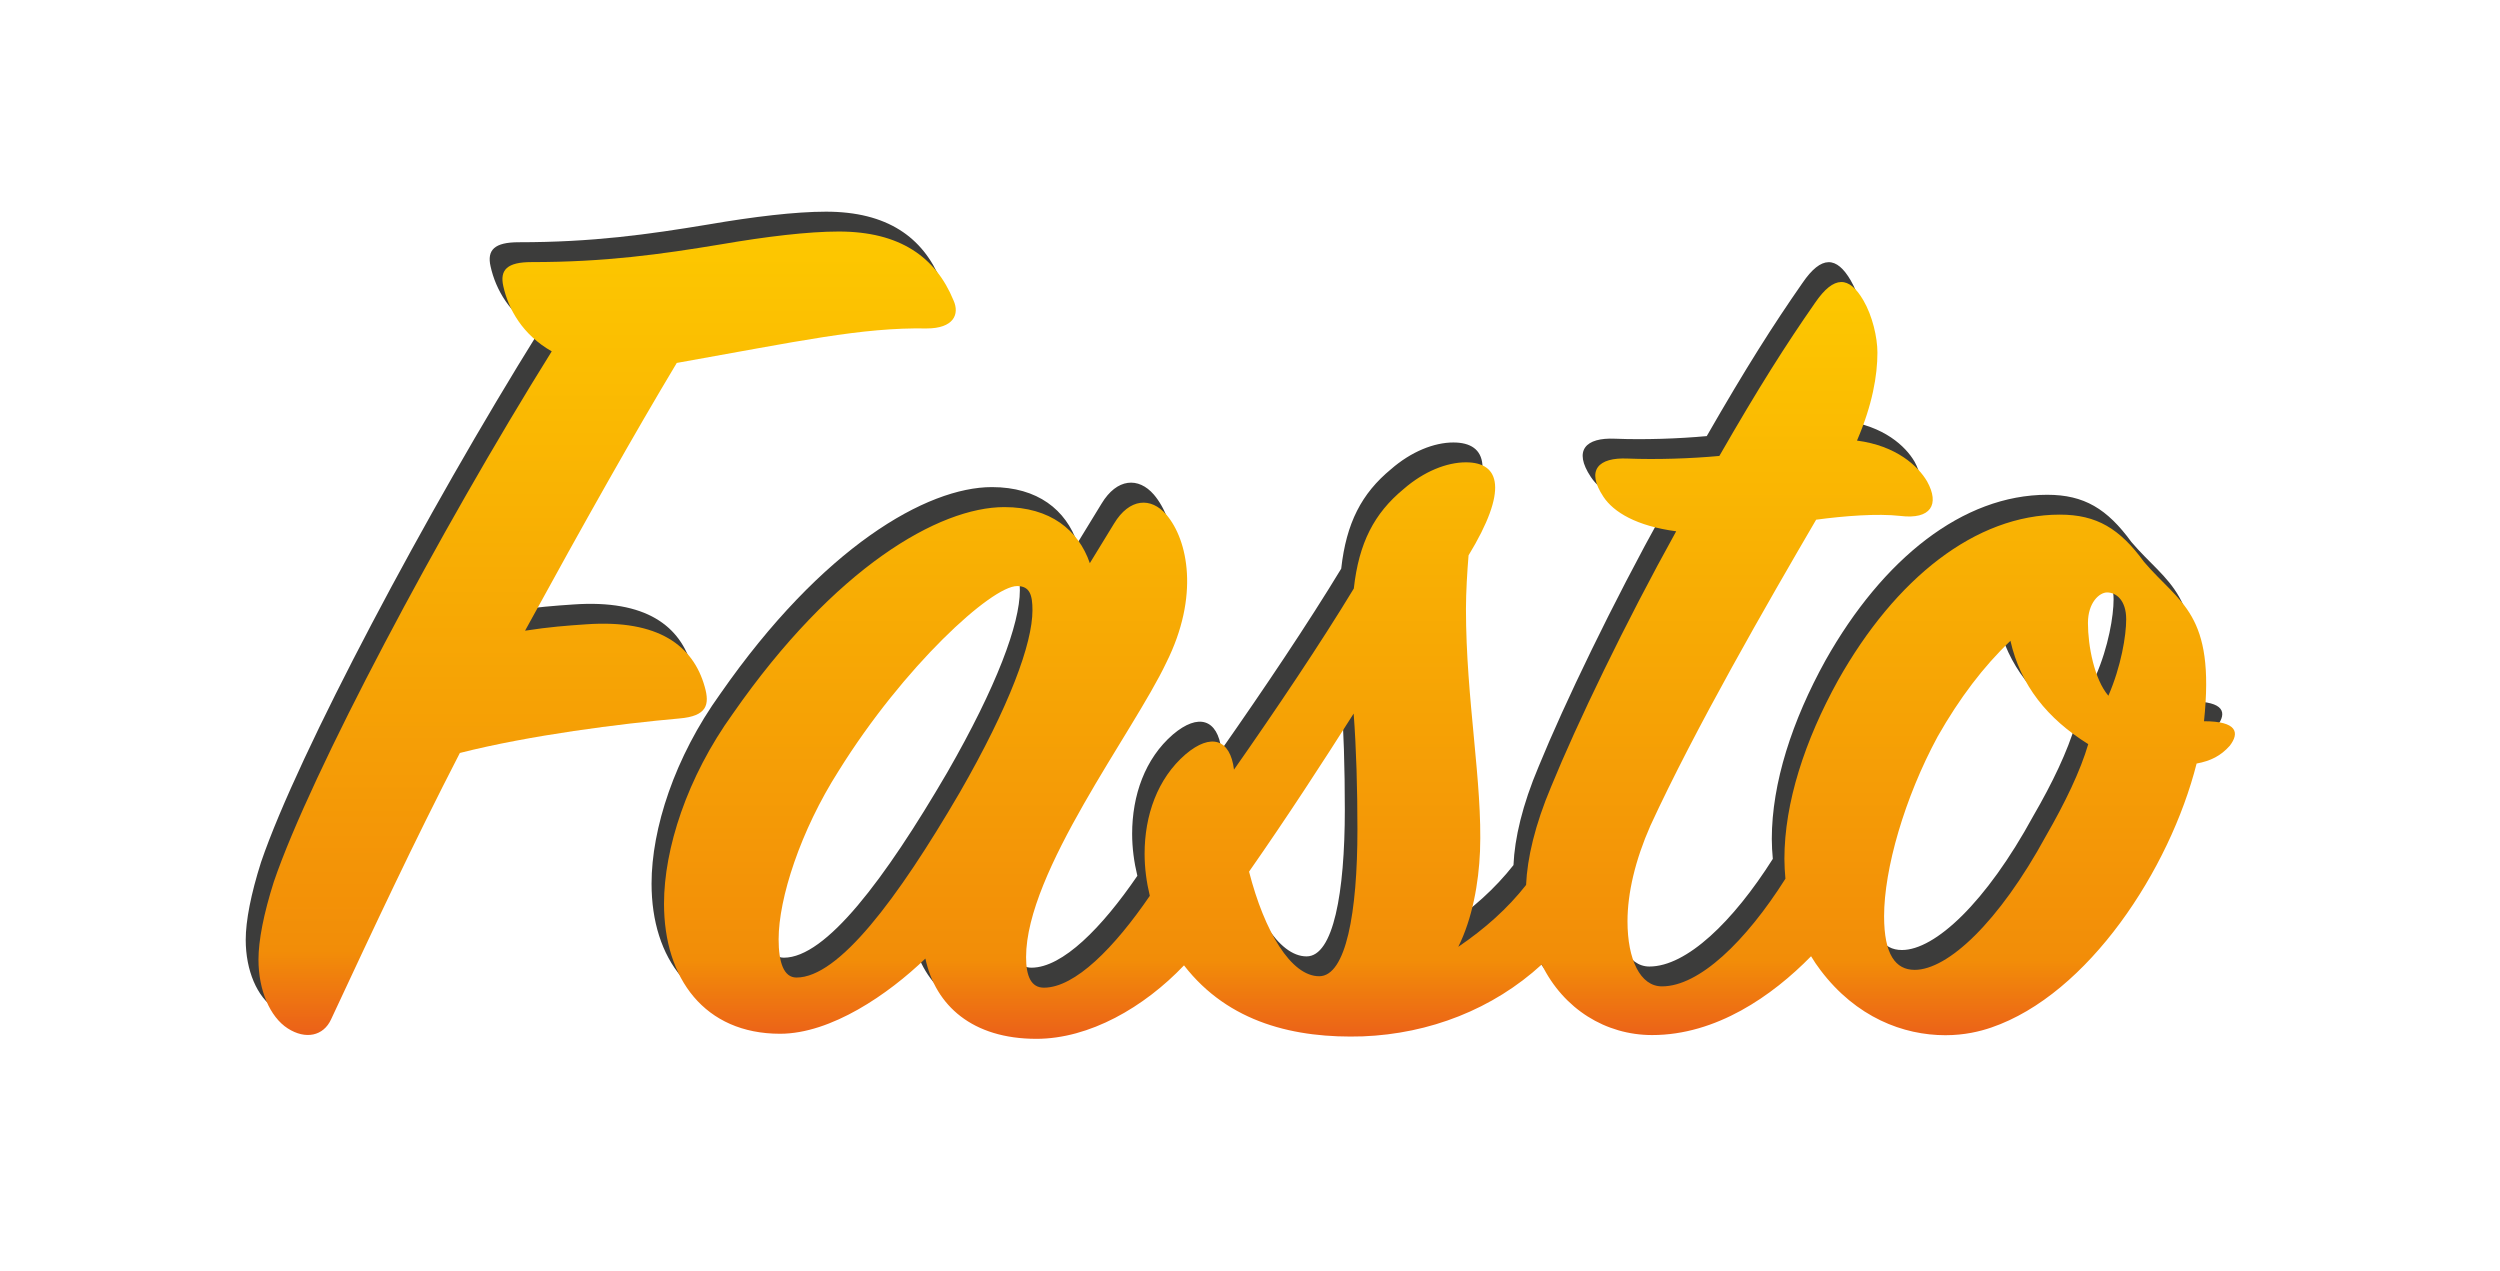<?xml version="1.0" encoding="utf-8"?>
<!-- Generator: Adobe Illustrator 24.0.2, SVG Export Plug-In . SVG Version: 6.00 Build 0)  -->
<svg version="1.1" id="Layer_1" xmlns="http://www.w3.org/2000/svg" xmlns:xlink="http://www.w3.org/1999/xlink" x="0px" y="0px"
	 viewBox="0 0 172.55 87.71" width="172.55" height="87.71" style="enable-background:new 0 0 172.55 87.71;" xml:space="preserve">
<style type="text/css">
	.st0{fill:#3C3C3B;}
	.st1{fill:url(#SVGID_1_);}
	.st2{fill:url(#SVGID_2_);}
</style>
<g>
	<path class="st0" d="M47.76,46.03c-0.79-2.82-3.17-4.66-8.18-4.31c-1.32,0.09-2.55,0.18-4.22,0.44
		c4.14-7.57,7.57-13.64,10.47-18.48c8.45-1.5,12.76-2.46,17.25-2.38c1.85,0,2.29-0.97,1.85-1.94c-1.23-2.99-3.7-4.75-7.92-4.75
		c-2.11,0-5.02,0.35-8.1,0.88c-4.22,0.7-8.01,1.23-13.11,1.23c-1.67,0-2.2,0.53-1.94,1.67c0.35,1.58,1.32,3.34,3.34,4.49
		C29.46,35.3,20.57,52.02,18.02,59.5c-0.7,2.2-1.06,4.05-1.06,5.37c0,2.11,0.79,3.96,2.02,4.75c1.23,0.79,2.46,0.53,2.99-0.62
		c3.08-6.6,5.63-12.06,8.89-18.39c4.84-1.23,11.09-2.02,15.14-2.38C47.94,48.06,48.11,47.27,47.76,46.03z"/>
	<path class="st0" d="M151.25,48.41c0.79-7.48-1.67-8.1-4.14-11c-1.67-2.29-3.26-3.26-5.81-3.26c-5.81,0-11.35,4.4-15.31,11.44
		c-2.29,4.14-3.7,8.45-3.7,12.32c0,0.46,0.03,0.92,0.07,1.37c-2.74,4.33-5.95,7.43-8.52,7.43c-1.5,0-2.38-1.85-2.38-4.49
		c0-1.94,0.53-4.22,1.58-6.6c3.08-6.69,8.1-15.4,11.44-21.12c1.94-0.26,4.22-0.44,5.81-0.26c2.11,0.26,2.73-0.79,1.85-2.38
		c-0.62-1.06-2.11-2.46-4.84-2.82c1.06-2.46,1.41-4.49,1.41-6.07c0-1.06-0.35-2.55-0.97-3.61c-0.97-1.67-2.02-1.76-3.34,0.18
		c-2.02,2.9-3.87,5.81-6.6,10.56c-1.94,0.18-4.31,0.26-6.33,0.18c-2.02-0.09-2.9,0.79-1.67,2.64c0.7,1.06,2.29,2.02,5.02,2.38
		c-3.52,6.34-6.86,13.29-8.62,17.6c-1.13,2.67-1.66,4.96-1.74,6.81c-1.28,1.63-2.83,3.01-4.68,4.27c0.97-1.94,1.41-4.4,1.5-6.6
		c0.18-4.75-0.97-10.47-0.97-16.72c0-1.14,0.09-2.64,0.18-3.7c2.73-4.49,2.2-6.42-0.18-6.42c-1.32,0-2.9,0.62-4.31,1.85
		c-2.02,1.67-3.08,3.7-3.43,6.86c-2.29,3.78-5.37,8.36-8.27,12.5c-0.26-2.11-1.58-2.55-3.34-1.06c-1.94,1.67-2.82,4.22-2.82,6.86
		c0,0.97,0.13,1.95,0.36,2.9c-2.44,3.57-5.16,6.34-7.31,6.34c-0.88,0-1.23-0.79-1.23-2.11c0-5.9,7.39-15.49,9.68-20.33
		c2.29-4.58,1.5-8.45,0-10.21c-1.06-1.23-2.55-1.14-3.61,0.62l-1.67,2.73c-0.79-2.29-2.73-3.87-5.9-3.87
		c-4.49,0-11.7,4.14-18.74,14.26c-3.17,4.4-4.75,9.33-4.75,13.11c0,5.19,2.82,8.98,8.01,8.98c3.52,0,7.48-2.73,10.03-5.19
		c0.7,3.26,3.26,5.54,7.66,5.54c3.66,0,7.43-2.17,10.19-5.07c3.09,3.99,7.71,5.05,12.34,4.9c4.6-0.18,8.98-1.87,12.35-4.96
		c1.51,3.08,4.42,4.87,7.62,4.87c4.42,0,8.29-2.7,10.97-5.44c0.2,0.33,0.41,0.65,0.65,0.96c2.46,3.26,5.72,4.49,8.62,4.49
		c1.32,0,2.38-0.26,3.17-0.53c6.69-2.29,12.32-10.91,14.17-18.22c0.97-0.18,1.67-0.53,2.29-1.23
		C153.71,49.2,153.53,48.41,151.25,48.41z M54.1,66.1c-0.88,0-1.23-1.06-1.23-2.64c0-2.82,1.5-7.48,4.14-11.62
		c4.49-7.22,10.56-12.76,12.32-12.76c0.88,0,1.06,0.62,1.06,1.67c0,2.29-1.58,6.6-5.02,12.58C61.05,60.73,57,66.1,54.1,66.1z
		 M90.18,66.01c-1.94,0-3.78-3.08-4.84-7.22c2.64-3.78,5.1-7.57,7.22-10.91c0.18,2.38,0.26,5.19,0.26,8.01
		C92.82,61.61,92.03,66.01,90.18,66.01z M140.33,56.33c-3.26,5.98-6.78,9.24-9.06,9.24c-1.32,0-2.11-1.06-2.11-3.7
		c0-3.26,1.41-8.18,3.7-12.41c1.5-2.64,3.17-4.84,5.02-6.6c0.7,3.08,2.55,5.37,5.37,7.13C142.71,51.84,141.66,54.04,140.33,56.33z
		 M144.65,46.65c-0.97-1.14-1.41-3.43-1.41-5.02c0-1.41,0.79-2.11,1.32-2.11c0.62,0,1.32,0.53,1.32,1.85
		C145.88,42.51,145.53,44.63,144.65,46.65z"/>
</g>
<g>
	<linearGradient id="SVGID_1_" gradientUnits="userSpaceOnUse" x1="41.896" y1="15.987" x2="41.896" y2="71.441">
		<stop  offset="0" style="stop-color:#FDC800"/>
		<stop  offset="0.896" style="stop-color:#F28D08"/>
		<stop  offset="1" style="stop-color:#EB6019"/>
	</linearGradient>
	<path class="st1" d="M48.64,47.4c-0.79-2.82-3.17-4.66-8.18-4.31c-1.32,0.09-2.55,0.18-4.22,0.44c4.14-7.57,7.57-13.64,10.47-18.48
		c8.45-1.5,12.76-2.46,17.25-2.38c1.85,0,2.29-0.97,1.85-1.94c-1.23-2.99-3.7-4.75-7.92-4.75c-2.11,0-5.02,0.35-8.1,0.88
		c-4.22,0.7-8.01,1.23-13.11,1.23c-1.67,0-2.2,0.53-1.94,1.67c0.35,1.58,1.32,3.34,3.34,4.49c-7.74,12.41-16.63,29.13-19.18,36.61
		c-0.7,2.2-1.06,4.05-1.06,5.37c0,2.11,0.79,3.96,2.02,4.75c1.23,0.79,2.46,0.53,2.99-0.62c3.08-6.6,5.63-12.06,8.89-18.39
		c4.84-1.23,11.09-2.02,15.14-2.38C48.81,49.43,48.99,48.63,48.64,47.4z"/>
	<linearGradient id="SVGID_2_" gradientUnits="userSpaceOnUse" x1="100.034" y1="19.474" x2="100.034" y2="71.689">
		<stop  offset="0" style="stop-color:#FDC800"/>
		<stop  offset="0.896" style="stop-color:#F28D08"/>
		<stop  offset="1" style="stop-color:#EB6019"/>
	</linearGradient>
	<path class="st2" d="M152.12,49.78c0.79-7.48-1.67-8.1-4.14-11c-1.67-2.29-3.26-3.26-5.81-3.26c-5.81,0-11.35,4.4-15.31,11.44
		c-2.29,4.14-3.7,8.45-3.7,12.32c0,0.46,0.03,0.92,0.07,1.37c-2.74,4.33-5.95,7.43-8.52,7.43c-1.5,0-2.38-1.85-2.38-4.49
		c0-1.94,0.53-4.22,1.58-6.6c3.08-6.69,8.1-15.4,11.44-21.12c1.94-0.26,4.22-0.44,5.81-0.26c2.11,0.26,2.73-0.79,1.85-2.38
		c-0.62-1.06-2.11-2.46-4.84-2.82c1.06-2.46,1.41-4.49,1.41-6.07c0-1.06-0.35-2.55-0.97-3.61c-0.97-1.67-2.02-1.76-3.34,0.18
		c-2.02,2.9-3.87,5.81-6.6,10.56c-1.94,0.18-4.31,0.26-6.33,0.18c-2.02-0.09-2.9,0.79-1.67,2.64c0.7,1.06,2.29,2.02,5.02,2.38
		c-3.52,6.34-6.86,13.29-8.62,17.6c-1.13,2.67-1.66,4.96-1.74,6.81c-1.28,1.63-2.83,3.01-4.68,4.27c0.97-1.94,1.41-4.4,1.5-6.6
		c0.18-4.75-0.97-10.47-0.97-16.72c0-1.14,0.09-2.64,0.18-3.7c2.73-4.49,2.2-6.42-0.18-6.42c-1.32,0-2.9,0.62-4.31,1.85
		c-2.02,1.67-3.08,3.7-3.43,6.86c-2.29,3.78-5.37,8.36-8.27,12.5c-0.26-2.11-1.58-2.55-3.34-1.06C79.88,53.74,79,56.29,79,58.93
		c0,0.97,0.13,1.95,0.36,2.9c-2.44,3.57-5.16,6.34-7.31,6.34c-0.88,0-1.23-0.79-1.23-2.11c0-5.9,7.39-15.49,9.68-20.33
		c2.29-4.58,1.5-8.45,0-10.21c-1.06-1.23-2.55-1.14-3.61,0.62l-1.67,2.73c-0.79-2.29-2.73-3.87-5.9-3.87
		c-4.49,0-11.7,4.14-18.74,14.26c-3.17,4.4-4.75,9.33-4.75,13.11c0,5.19,2.82,8.98,8.01,8.98c3.52,0,7.48-2.73,10.03-5.19
		c0.7,3.26,3.26,5.54,7.66,5.54c3.66,0,7.43-2.17,10.19-5.07c3.09,3.99,7.71,5.05,12.34,4.9c4.6-0.18,8.98-1.87,12.35-4.96
		c1.51,3.08,4.42,4.87,7.62,4.87c4.42,0,8.29-2.7,10.97-5.44c0.2,0.33,0.41,0.65,0.65,0.96c2.46,3.26,5.72,4.49,8.62,4.49
		c1.32,0,2.38-0.26,3.17-0.53c6.69-2.29,12.32-10.91,14.17-18.22c0.97-0.18,1.67-0.53,2.29-1.23
		C154.59,50.57,154.41,49.78,152.12,49.78z M54.97,67.47c-0.88,0-1.23-1.06-1.23-2.64c0-2.82,1.5-7.48,4.14-11.62
		c4.49-7.22,10.56-12.76,12.32-12.76c0.88,0,1.06,0.62,1.06,1.67c0,2.29-1.58,6.6-5.02,12.58C61.92,62.1,57.88,67.47,54.97,67.47z
		 M91.05,67.38c-1.94,0-3.78-3.08-4.84-7.22c2.64-3.78,5.1-7.57,7.22-10.91c0.18,2.38,0.26,5.19,0.26,8.01
		C93.69,62.98,92.9,67.38,91.05,67.38z M141.21,57.7c-3.26,5.98-6.78,9.24-9.06,9.24c-1.32,0-2.11-1.06-2.11-3.7
		c0-3.26,1.41-8.18,3.7-12.41c1.5-2.64,3.17-4.84,5.02-6.6c0.7,3.08,2.55,5.37,5.37,7.13C143.59,53.21,142.53,55.41,141.21,57.7z
		 M145.52,48.02c-0.97-1.14-1.41-3.43-1.41-5.02c0-1.41,0.79-2.11,1.32-2.11c0.62,0,1.32,0.53,1.32,1.85
		C146.75,43.88,146.4,45.99,145.52,48.02z"/>
</g>
</svg>
